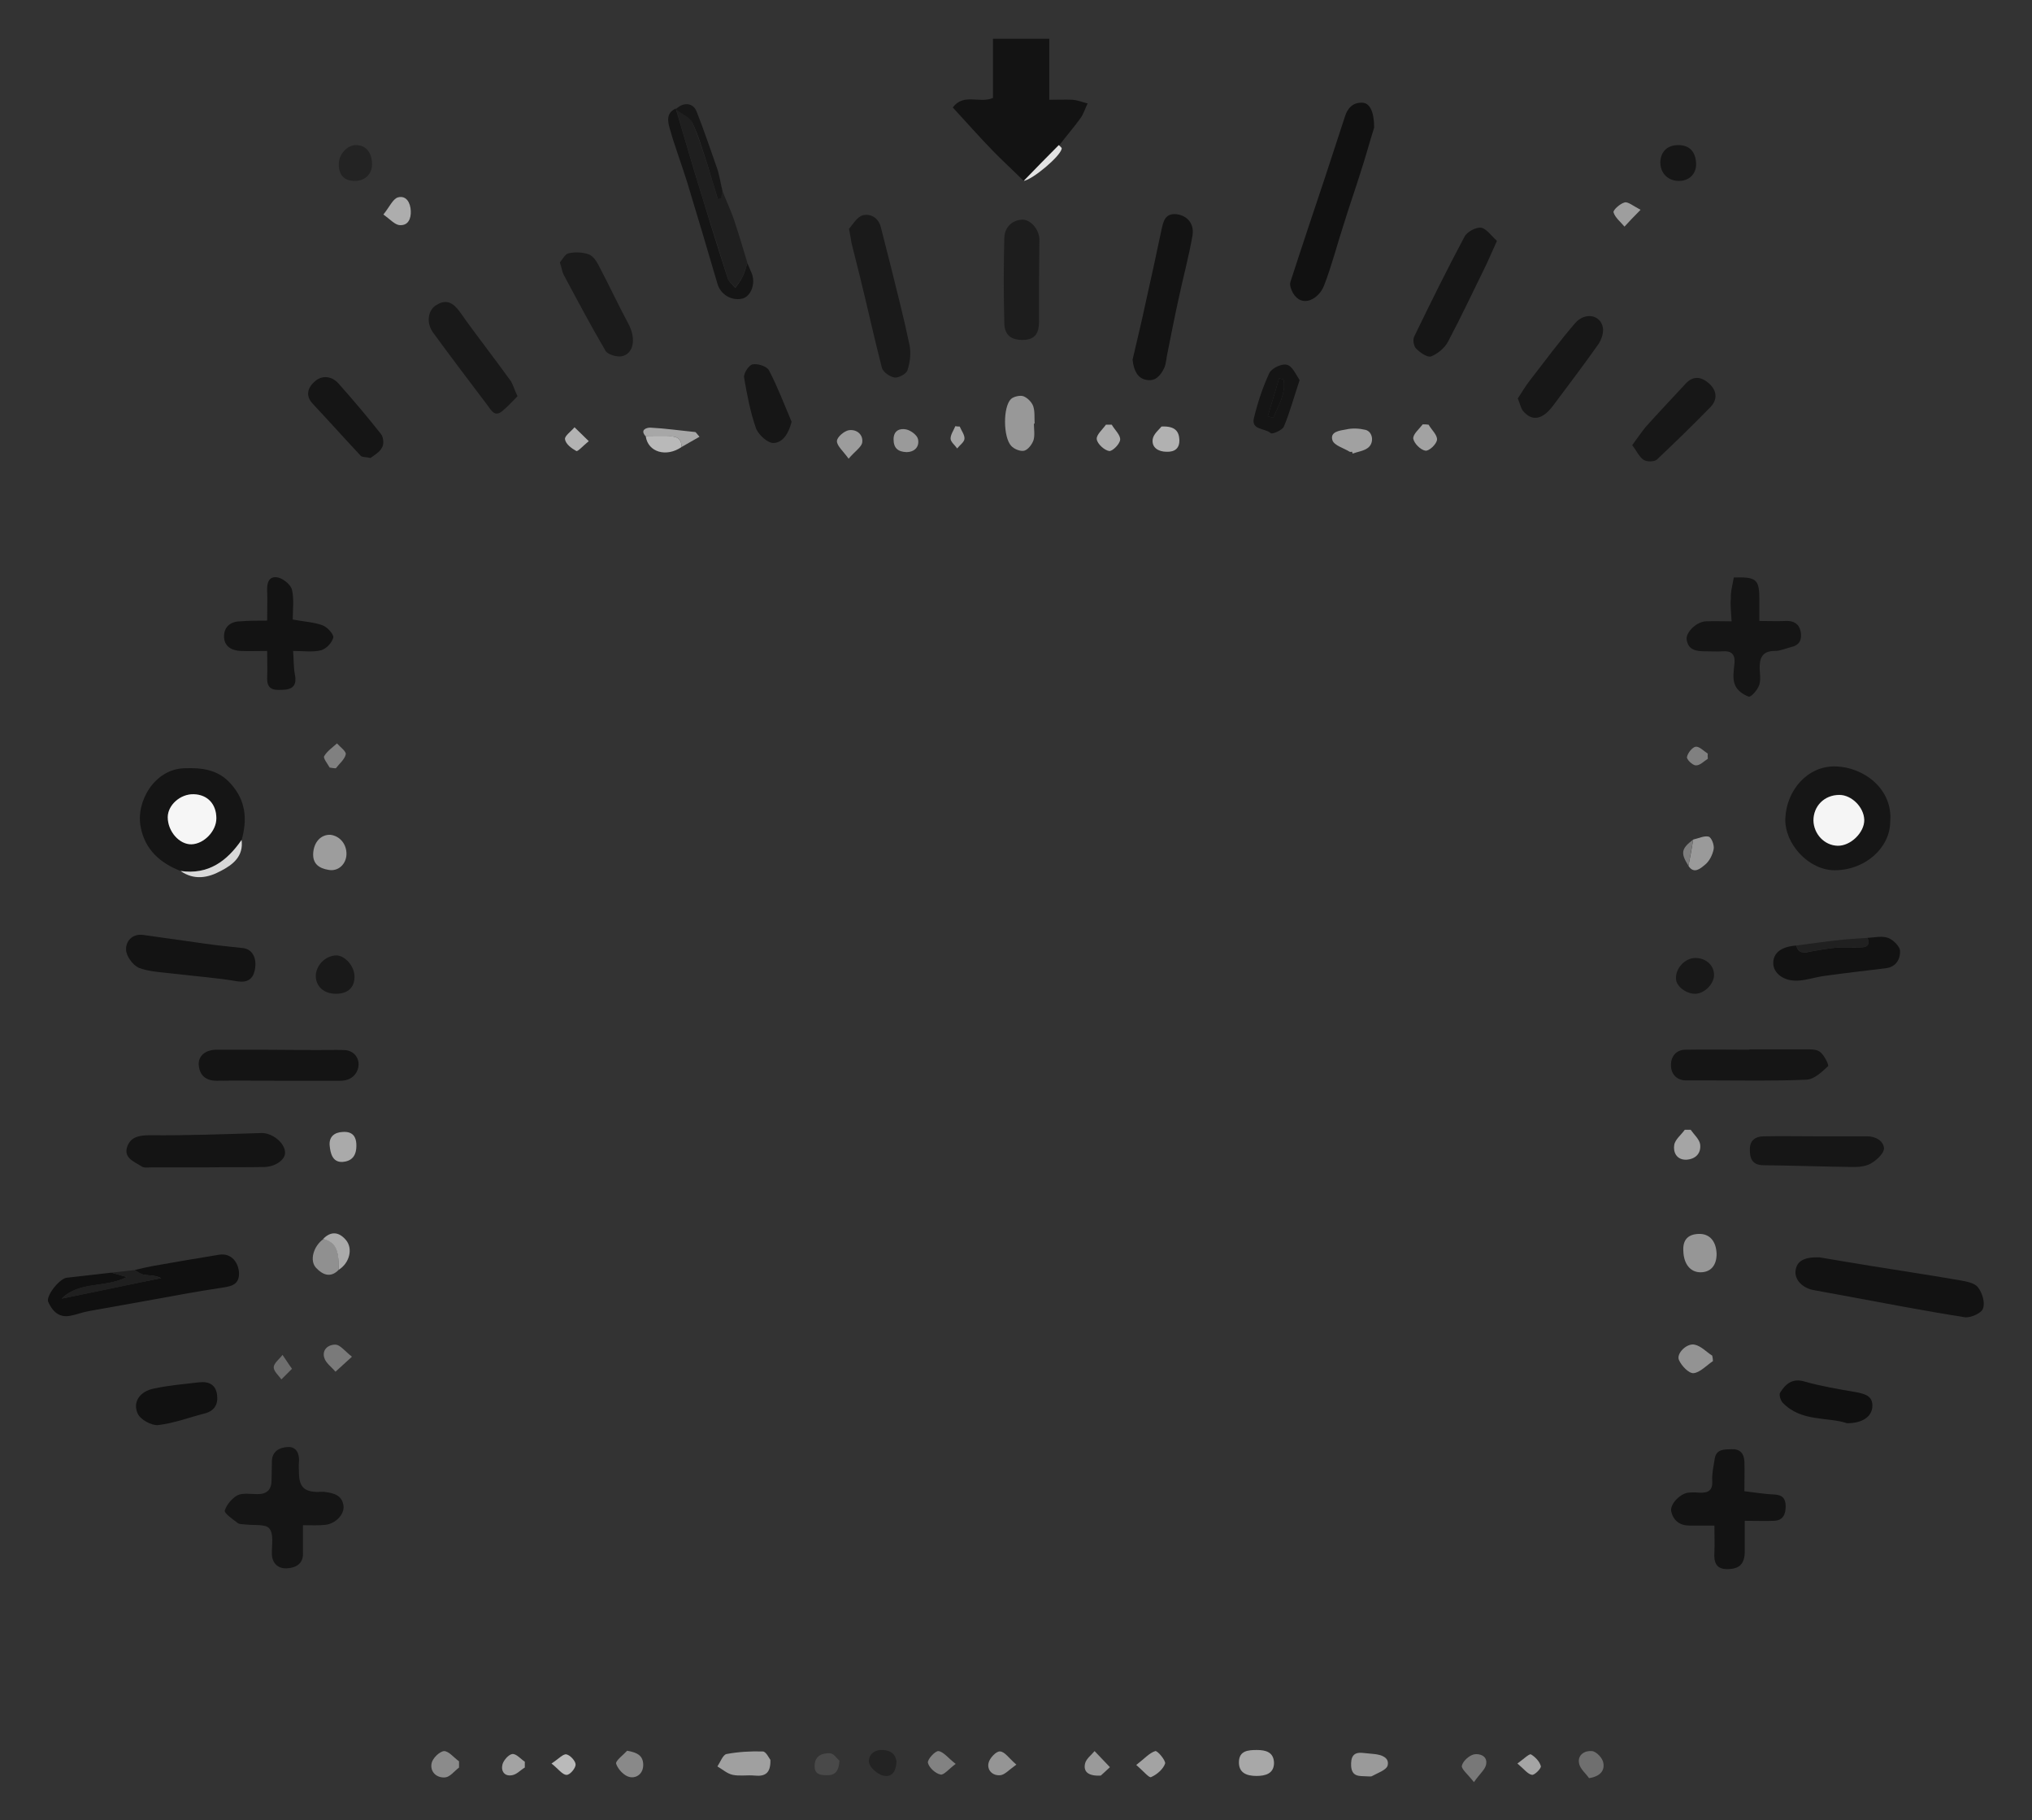 <?xml version="1.0" encoding="utf-8"?>
<!-- Generator: Adobe Illustrator 28.0.0, SVG Export Plug-In . SVG Version: 6.00 Build 0)  -->
<svg version="1.1" id="Layer_1" xmlns="http://www.w3.org/2000/svg"
  xmlns:xlink="http://www.w3.org/1999/xlink" x="0px" y="0px"
  viewBox="0 0 556 498" style="enable-background:new 0 0 556 498;" xml:space="preserve">
<rect x="0" y="0" width="556" height="498" fill="#333333" stroke="none"/>
<style type="text/css">
	.st0{fill:#131313;}
	.st1{fill:#151515;}
	.st2{fill:#161616;}
	.st3{fill:#111111;}
	.st4{fill:#121212;}
	.st5{fill:#101010;}
	.st6{fill:#1A1A1A;}
	.st7{fill:#141414;}
	.st8{fill:#1D1D1D;}
	.st9{fill:#191919;}
	.st10{fill:#1B1B1B;}
	.st11{fill:#171717;}
	.st12{fill:#1F1F1F;}
	.st13{fill:#989898;}
	.st14{fill:#A0A0A0;}
	.st15{fill:#969696;}
	.st16{fill:#181818;}
	.st17{fill:#232323;}
	.st18{fill:#9D9D9D;}
	.st19{fill:#A1A1A1;}
	.st20{fill:#A8A8A8;}
	.st21{fill:#9A9A9A;}
	.st22{fill:#909090;}
	.st23{fill:#939393;}
	.st24{fill:#AAAAAA;}
	.st25{fill:#A5A5A5;}
	.st26{fill:#B1B1B1;}
	.st27{fill:#202020;}
	.st28{fill:#8B8B8B;}
	.st29{fill:#ADADAD;}
	.st30{fill:#898989;}
	.st31{fill:#A3A3A3;}
	.st32{fill:#6F6F6F;}
	.st33{fill:#ACACAC;}
	.st34{fill:#A2A2A2;}
	.st35{fill:#7A7A7A;}
	.st36{fill:#9C9C9C;}
	.st37{fill:#494949;}
	.st38{fill:#A7A7A7;}
	.st39{fill:#828282;}
	.st40{fill:#B9B9B9;}
	.st41{fill:#959595;}
	.st42{fill:#9E9E9E;}
	.st43{fill:#787878;}
	.st44{fill:#D9D9D9;}
	.st45{fill:#808080;}
	.st46{fill:#B3B3B3;}
	.st47{fill:#BABABA;}
	.st48{fill:#E3E3E3;}
	.st49{fill:#6E6E6E;}
	.st50{fill:#A4A4A4;}
	.st51{fill:#7D7D7D;}
	.st52{fill:#F6F6F6;}
	.st53{fill:#F5F5F5;}
</style>
<g>
	<path class="st0" d="M280.1,49.5c-2.8-2.8-5.8-5.5-8.5-8.3c-3.7-3.8-7.2-7.8-10.9-11.8c3-4,7.3-1,11-2.6c0-5.2,0-10.6,0-16.2
		c5.3,0,10.2,0,15.4,0c0,5.5,0,10.8,0,16.7c2.3,0,4.3-0.1,6.4,0c1.4,0.1,2.8,0.7,4.1,1c-0.7,1.4-1.1,2.9-2,4.1
		c-1.8,2.5-3.9,4.9-5.8,7.4C286.5,42.9,283.3,46.2,280.1,49.5z"/>
	<path class="st1" d="M49.4,238.3c-5.6-2.2-9.7-5.8-10.9-12c-1.4-7,3.8-15.8,11.8-16.1c4.9-0.2,9.4,0.3,12.9,4.3
		c4.1,4.6,4.5,9.7,2.9,15.4C62.1,235.7,57,239.4,49.4,238.3z M59.2,223.9c0-3.9-2.5-6.5-6.2-6.6c-3.7,0-7.1,3-7.1,6.3
		c0,3.8,3.2,7.4,6.5,7.4C55.8,230.9,59.2,227.4,59.2,223.9z"/>
	<path class="st2" d="M517.2,224.8c0,7.1-6.8,13.3-15.2,13.3c-7.1,0-13.7-7.2-13.5-14.1c0.3-7.9,6.2-14.5,13.7-14.3
		C509.8,209.8,518,215.8,517.2,224.8z M496.2,224.5c0,3.7,3,6.8,6.5,6.8c3.6,0.1,7.5-3.7,7.3-7.1c-0.1-3.5-3.5-6.8-6.8-6.8
		C499.3,217.5,496.2,220.5,496.2,224.5z"/>
	<path class="st3" d="M376,34.9c-1.1,3.5-2.3,7.9-3.7,12.2c-1.5,4.8-3.2,9.6-4.7,14.5c-1.8,5.5-3.2,11.1-5.3,16.5
		c-1.4,3.7-6,6.3-8.5,2.1c-0.5-0.9-1-2.2-0.7-3.1c3.1-9.6,6.3-19.1,9.5-28.7c1.8-5.5,3.6-11,5.4-16.5c0.7-2.3,2.2-3.9,4.7-3.8
		C374.8,28.1,376,30.6,376,34.9z"/>
	<path class="st4" d="M497.8,344c4.3,0.7,9.3,1.6,14.4,2.4c8,1.3,16.1,2.5,24.1,3.9c1.7,0.3,4,0.7,4.9,1.9c1.2,1.5,2,4.2,1.4,5.8
		c-0.4,1.3-3.4,2.6-5,2.4c-11.4-1.8-22.7-4-34.1-6.1c-2.4-0.4-4.7-0.9-7.1-1.3c-3.1-0.5-5.4-2.8-5.1-5.3
		C491.6,345.1,493.5,343.9,497.8,344z"/>
	<path class="st0" d="M477.3,408c3.2,0.4,5.7,0.8,8.2,0.9c2.2,0.1,3.1,1.1,3.1,3.2c0,2.2-0.7,3.9-3.2,4c-2.4,0.1-4.9,0-8,0
		c0,2.9,0,5.6,0,8.4c0,3.3-1.4,4.7-4.4,4.8c-3.4,0.2-4.1-1.8-3.9-4.6c0.1-2.3,0-4.6,0-7.3c-2.4,0-4.6,0-6.8,0c-2.6,0-4.4-1.3-5-3.8
		c-0.5-1.9,2.3-4.9,4.6-5.2c1-0.1,2.1-0.1,3.1,0c2.3,0.1,3.7-0.5,3.5-3.3c-0.1-2,0.4-4.1,0.7-6.1c0.5-2.6,2.6-2.4,4.6-2.5
		c2.3-0.1,3.4,1.2,3.5,3.3C477.4,402.3,477.3,405.1,477.3,408z"/>
	<path class="st1" d="M82.9,417.3c0,2.9,0,5.3,0,7.7c0.1,3.1-2.3,4-4.5,4.1c-2.1,0.1-3.9-1.2-4-3.8c-0.1-2.4,0.6-5.5-0.7-7.1
		c-1-1.3-4.3-0.8-6.5-1.1c-0.8-0.1-1.8,0-2.3-0.5c-1.3-1-3.6-2.6-3.4-3.3c0.5-1.6,2-3.4,3.5-4.2c1.5-0.7,3.7-0.3,5.5-0.3
		c2.6,0,3.8-1.3,3.8-3.8c0-1.6,0.1-3.3,0.1-4.9c-0.1-3.1,2.2-4.1,4.4-4.2c2.3-0.1,3.2,1.9,3,4.1c-0.1,1,0,2.1,0,3.1
		c0.1,3.7,1.4,5,5,5.1c0.7,0,1.4-0.1,2.1,0c2.4,0.3,4.8,0.9,5.1,3.9c0.2,2.3-2.2,4.8-5,5.1C87.2,417.4,85.4,417.3,82.9,417.3z"/>
	<path class="st1" d="M474.4,158c6.2-0.2,7,0.5,7,6c0,1.7,0,3.5,0,5.9c2.5,0,4.9,0.1,7.3,0c2.1-0.1,3.6,0.8,4,2.9
		c0.4,2-0.2,3.7-2.5,4.2c-1.5,0.4-3.1,1.1-4.6,1.1c-2.9,0-4,1.4-4.1,4c-0.1,1.7,0.4,3.6-0.1,5.2c-0.4,1.4-2.3,3.5-2.9,3.3
		c-1.5-0.5-3.3-1.8-3.8-3.3c-0.7-1.7-0.3-3.9-0.1-5.9c0.2-2.5-1-3.4-3.3-3.2c-1.5,0.1-3,0-4.5,0c-2.5,0-4.9-0.2-5.3-3.3
		c-0.2-2,2.8-4.8,5.2-4.9c2.3-0.1,4.6,0,7.1,0c-0.1-2.3-0.4-4.3-0.2-6.2C473.5,161.8,474.1,159.9,474.4,158z"/>
	<path class="st5" d="M36.8,347.5c1.6-0.4,3.3-0.8,4.9-1.1c6.1-1.1,12.2-2.1,18.2-3.1c3.7-0.6,5.4,2.5,5.5,5
		c0.1,3.5-2.6,3.7-5.2,4.1c-6,0.9-11.9,2-17.9,3.1c-6,1.1-11.9,2.1-17.9,3.2c-1.8,0.3-3.5,1-5.2,1.3c-3.1,0.6-4.9-1.3-6-3.8
		c-0.7-1.6,3-6.3,5-6.6c4.1-0.5,8.2-0.9,12.3-1.4c1.3,0.4,2.6,0.7,4.2,1.2c-5.9,3.1-13,1.1-17.8,5.9c9.1-1.9,18.1-3.8,27.2-5.6
		c-1.5-0.8-3.1-0.7-4.6-0.9C38.6,348.7,37.7,348,36.8,347.5z"/>
	<path class="st0" d="M73.1,169.8c0-3.2,0.1-5.8,0-8.3c-0.1-2.2,0.6-4,3-3.5c1.5,0.4,3.5,2,3.8,3.4c0.6,2.6,0.2,5.5,0.2,8.1
		c3.1,0.6,5.8,0.7,8.2,1.6c1.3,0.5,3,2.4,2.9,3.3c-0.3,1.4-1.9,3.1-3.3,3.5c-2.3,0.6-4.8,0.2-7.7,0.2c0.2,2.4,0.1,4.5,0.5,6.5
		c0.5,2.5-0.3,3.9-2.8,4.1c-2.3,0.1-4.9,0.5-4.8-3.2c0.1-2.3,0-4.6,0-7.4c-2.6,0-4.9,0.1-7.2,0c-2.6-0.1-4.6-1.3-4.6-4
		c0-2.6,1.8-4.1,4.5-4.1C68.1,169.8,70.4,169.8,73.1,169.8z"/>
	<path class="st0" d="M309.9,98.4c1.2-5.2,2.5-10.5,3.6-15.7c1.5-6.6,2.9-13.2,4.3-19.8c0.5-2.2,0.9-4.6,4.1-4.3
		c3,0.4,4.9,2.6,4.4,5.8c-1,5.8-2.6,11.6-3.8,17.3c-1.1,5-2.1,10.1-3.1,15.1c-0.3,1.3-0.3,2.8-0.9,4c-1,2-2.4,3.7-5,3.1
		C311.4,103.5,310.2,101.5,309.9,98.4z"/>
	<path class="st6" d="M232.3,62.6c1-1.1,2.2-3.3,3.8-3.7c1.9-0.5,4.2,0.5,4.9,3.2c0.9,3.5,1.8,7.1,2.7,10.6
		c1.8,7.3,3.7,14.6,5.2,21.9c0.4,2.1,0.1,4.6-0.6,6.7c-0.3,1-2.4,2.1-3.5,2c-1.3-0.2-3.2-1.5-3.5-2.7c-2.1-8.1-3.9-16.4-5.9-24.5
		c-0.8-3.2-1.6-6.4-2.4-9.6C232.8,65.4,232.7,64.5,232.3,62.6z"/>
	<path class="st7" d="M76,295.7c-5.6,0-11.2-0.1-16.7,0c-2.9,0-4.6-1.4-4.9-4.1c-0.3-2.6,1.7-4.4,4.9-4.4c9.2,0,18.4,0,27.5,0.1
		c2.5,0,4.9-0.1,7.4,0c2.7,0.1,4.1,2.2,3.9,4.3c-0.3,2.4-2.1,4.1-5,4.1C87.4,295.7,81.7,295.7,76,295.7C76,295.7,76,295.7,76,295.7z
		"/>
	<path class="st7" d="M56.4,319.4c-5,0-10,0-15,0c-0.9,0-2.1,0.2-2.7-0.3c-2-1.3-5.1-2.3-3.8-5.6c1-2.5,3.3-2.9,6.1-2.9
		c10.2,0.1,20.4-0.3,30.5-0.6c2.9-0.1,6.4,2.6,6.5,5.3c0.1,2-2.7,4-5.9,4C66.8,319.4,61.6,319.3,56.4,319.4
		C56.4,319.3,56.4,319.4,56.4,319.4z"/>
	<path class="st1" d="M478.7,287.1c5,0,10,0,15,0c1.5,0,3.3-0.1,4.3,0.7c1.2,0.9,2.5,3.7,2.2,3.9c-1.7,1.6-3.8,3.6-5.9,3.7
		c-8.8,0.4-17.7,0.2-26.5,0.2c-2.2,0-4.4,0-6.6,0c-2.6-0.1-4-1.9-4-4.2c0-2.3,1.4-4.2,4-4.2c5.8-0.1,11.6,0,17.4,0
		C478.7,287.2,478.7,287.1,478.7,287.1z"/>
	<path class="st2" d="M409.6,65.9c-1.5,3.3-2.5,5.7-3.7,8.1c-3.2,6.5-6.3,13.1-9.7,19.5c-0.9,1.7-2.8,3.3-4.6,4c-1,0.4-3-1-4.1-2.1
		c-0.7-0.7-1-2.5-0.5-3.4c4.4-9.1,8.9-18.2,13.7-27.2c0.7-1.4,3.2-2.7,4.6-2.5C406.8,62.6,408.1,64.6,409.6,65.9z"/>
	<path class="st0" d="M39.2,255.8c5.7,0.8,11.3,1.6,17,2.4c3.4,0.5,6.8,0.8,10.3,1.2c2.6,0.3,3.9,2.8,3.2,6.1
		c-0.5,2.3-1.9,3.4-4.7,3c-5.8-1-11.7-1.4-17.5-2.1c-3.2-0.4-6.6-0.5-9.5-1.6c-1.6-0.7-3.5-3.2-3.5-5
		C34.4,257.5,36.2,255.4,39.2,255.8z"/>
	<path class="st8" d="M284.3,77.2c0,3.6,0,7.2,0,10.8c0,2.9-0.9,4.9-4.2,5c-3.3,0.1-5.2-1.2-5.3-4.5c-0.2-7.8-0.2-15.6,0-23.4
		c0.1-2.6,1.7-4.7,4.7-5c2.3-0.2,4.7,2.4,4.9,5.2C284.4,69.2,284.3,73.2,284.3,77.2C284.3,77.2,284.3,77.2,284.3,77.2z"/>
	<path class="st2" d="M497.3,310.9c4.5,0,9.1,0,13.6,0c2.3,0,4.4,1.2,4.6,3.2c0.1,1.3-1.8,3.1-3.2,4c-1.3,0.9-3.3,1.2-4.9,1.2
		c-8.4-0.1-16.7-0.4-25.1-0.5c-2.8-0.1-3.5-1.8-3.5-4.1c-0.1-2.6,1.4-3.8,3.9-3.8C487.5,310.8,492.4,310.9,497.3,310.9
		C497.3,310.9,497.3,310.9,497.3,310.9z"/>
	<path class="st9" d="M141.6,108.4c-1.3,1.3-2.6,2.8-4.2,4.1c-2.1,1.7-3-0.3-4-1.6c-5-6.6-10-13.2-14.9-19.9c-1.9-2.6-1.5-6.2,1-7.6
		c2.6-1.6,4.5-0.6,6.3,1.9c4.5,6.4,9.4,12.6,14,19C140.4,105.3,140.7,106.5,141.6,108.4z"/>
	<path class="st10" d="M153.2,71.8c0.7-0.8,1.4-2.3,2.4-2.5c1.8-0.4,3.8-0.3,5.5,0.3c1.2,0.4,2.2,2,2.8,3.2
		c2.8,5.3,5.3,10.7,8.1,15.9c2.1,4,1.4,8.2-2,8.8c-1.3,0.2-3.7-0.5-4.3-1.5c-4-6.8-7.7-13.8-11.4-20.7
		C153.8,74.4,153.7,73.3,153.2,71.8z"/>
	<path class="st11" d="M415.3,109c1.1-1.6,2.1-3.4,3.3-4.9c4.1-5.3,8.1-10.7,12.4-15.7c2.7-3.1,7-2.3,7.6,1.3
		c0.2,1.4-0.4,3.2-1.2,4.4c-4,5.7-8.2,11.2-12.3,16.7c-3,4.1-5.9,4.6-8.4,1.6C416.1,111.6,415.9,110.4,415.3,109z"/>
	<path class="st4" d="M511,256.6c1.9-0.1,3.9-0.6,5.6,0c1.4,0.5,3.2,2.3,3.3,3.5c0.1,2.2-1,4.4-3.8,4.8c-5.6,0.7-11.2,1.3-16.8,2.1
		c-2.5,0.3-4.9,1.2-7.4,1.3c-3.8,0.2-6.7-2-6.7-4.8c0-2.8,2.2-4.5,6.3-4.8c0.6,2.4,2.4,2,4.1,1.6c2.2-0.4,4.5-0.8,6.7-1
		c2.3-0.2,4.6,0,6.9-0.1C510.9,259.2,511.7,258.5,511,256.6z"/>
	<path class="st11" d="M446.6,121.8c1.4-1.9,2.5-3.5,3.7-5c3.6-4,7.3-7.9,10.9-11.8c2-2.2,4.2-2,6.3-0.2c2.2,1.9,2.6,4.3,0.6,6.5
		c-4.8,4.9-9.7,9.7-14.7,14.4c-0.7,0.7-2.8,0.7-3.7,0.1C448.5,125,447.8,123.3,446.6,121.8z"/>
	<path class="st12" d="M197.7,52.3c1,2.6,2.2,5.1,3.1,7.7c1.3,3.9,2.5,7.9,3.7,11.9c-0.4,1.3-0.8,2.6-1.3,3.7c-0.5,1.1-1.3,2-2,3.1
		c-0.7-0.9-1.8-1.6-2.1-2.7c-3.1-9.8-6.2-19.6-9.2-29.5c-1.7-5.6-3.3-11.3-5-16.9c0,0-0.1,0.1-0.1,0.1c1.6,1.2,3.8,2,4.5,3.6
		c1.7,3.6,2.8,7.5,4.1,11.3c1,3.2,2,6.4,2.9,9.6c0.3-0.1,0.6-0.1,0.9-0.2C197.4,53.5,197.5,52.9,197.7,52.3z"/>
	<path class="st1" d="M101.4,125.3c-1.4-0.3-2.4-0.2-2.7-0.6c-4.4-4.7-8.7-9.5-13.1-14.2c-2.2-2.3-1.3-4.6,0.6-6.2
		c2.1-1.8,4.7-1.3,6.4,0.6c4,4.5,7.9,9.1,11.6,13.8c0.7,0.8,0.9,2.7,0.4,3.6C104,123.7,102.4,124.5,101.4,125.3z"/>
	<path class="st5" d="M505.4,389.4c-5.3-1.8-12.5-0.3-17.6-5.6c-0.6-0.6-1.1-2.3-0.7-2.8c1.5-2.4,3.4-4,6.7-3
		c4.6,1.3,9.4,2.1,14.1,2.9c2.4,0.5,4.7,1,4.4,4.2C512,387.7,509.5,389.4,505.4,389.4z"/>
	<path class="st3" d="M54.5,378.2c2.7-0.3,4.6,0.7,4.9,3.5c0.3,2.5-0.7,4.3-3.3,5c-4.3,1.1-8.5,2.7-12.8,3.2
		c-1.8,0.2-4.9-1.5-5.6-3.1c-1.5-3.2,0.6-6.2,4.5-6.9C46.3,379,50.4,378.7,54.5,378.2z"/>
	<path class="st2" d="M216.6,115.4c-0.8,3.2-2.4,5.7-4.9,5.8c-1.6,0.1-4.1-2.2-4.8-3.9c-1.6-4.5-2.5-9.3-3.3-14
		c-0.2-1.1,1.3-3.4,2.3-3.6c1.4-0.3,3.9,0.5,4.5,1.6C212.8,105.9,214.6,110.7,216.6,115.4z"/>
	<path class="st1" d="M184.9,29.7c1.7,5.6,3.3,11.3,5,16.9c3,9.8,6,19.7,9.2,29.5c0.3,1,1.4,1.8,2.1,2.7c0.7-1,1.5-2,2-3.1
		c0.6-1.2,0.9-2.5,1.3-3.7c0.4,0.9,0.8,1.9,1.2,2.8c1.1,2.8-0.2,6.3-2.6,6.9c-3,0.7-6-1.2-6.8-4.1c-2.7-9.2-5.4-18.3-8.2-27.5
		c-1.5-4.9-3.4-9.8-4.8-14.8C182.7,33.3,182.2,30.9,184.9,29.7z"/>
	<path class="st13" d="M282.9,115.9c0,1.5,0.3,3.1-0.1,4.5c-0.4,1.2-1.5,2.6-2.5,2.9c-1,0.3-2.8-0.4-3.6-1.3
		c-2.2-2.3-2.3-10.6-0.1-12.8c0.7-0.7,2.5-1.1,3.4-0.8c1.1,0.4,2.3,1.6,2.7,2.7c0.5,1.5,0.3,3.2,0.4,4.8
		C283,115.9,282.9,115.9,282.9,115.9z"/>
	<path class="st9" d="M97,267.2c0,3-1.8,4.7-5.1,4.7c-3.2,0-5.4-1.9-5.5-4.8c0-3,2.7-5.7,5.7-5.7C94.5,261.5,97,264.4,97,267.2z"/>
	<path class="st14" d="M210.8,481.5c0.1,3.6-1.4,4.6-4.3,4.3c-2-0.2-4.1,0.2-6-0.2c-1.5-0.3-2.8-1.5-4.2-2.3
		c0.8-1.2,1.5-3.2,2.5-3.4c3.2-0.6,6.6-0.8,9.9-0.7C209.6,479.2,210.4,481,210.8,481.5z"/>
	<path class="st15" d="M460.6,342.3c-0.2-3,1.2-4.6,4.2-4.7c3-0.1,4.8,2,4.9,5.5c0,3.1-1.6,5-4.4,5
		C462.5,348.1,460.7,345.8,460.6,342.3z"/>
	<path class="st16" d="M463.9,262.1c2.8,0,5,1.9,5.1,4.5c0.1,2.5-2.6,5.3-5.2,5.3c-2.5,0-5.2-2.1-5.2-4.1
		C458.4,264.9,461.1,262.1,463.9,262.1z"/>
	<path class="st2" d="M459.2,39.7c3.1,0,4.8,1.8,4.9,5.2c0,2.7-1.9,4.6-4.7,4.6c-3,0-5.1-2.1-5.1-5.1
		C454.4,41.5,456.2,39.7,459.2,39.7z"/>
	<path class="st17" d="M92.7,44.9c0-2.7,2.3-5.2,4.7-5.2c2.7,0,4.4,2,4.4,5.3c0,2.7-2.1,4.6-4.9,4.5C94.1,49.4,92.7,47.9,92.7,44.9z
		"/>
	<path class="st18" d="M94.8,233.8c-0.1,2.6-2.2,4.7-4.9,4.2c-2.4-0.4-4.4-1.5-4.2-4.6c0.2-3,2.1-5.1,4.7-5
		C93,228.7,94.9,231,94.8,233.8z"/>
	<path class="st11" d="M197.7,52.3c-0.1,0.6-0.3,1.3-0.4,1.9c-0.3,0.1-0.6,0.1-0.9,0.2c-1-3.2-1.9-6.4-2.9-9.6
		c-1.3-3.8-2.3-7.7-4.1-11.3c-0.8-1.6-3-2.4-4.5-3.6c2-2,4.7-1.9,5.7,0.6c2.1,5.3,3.9,10.7,5.8,16.1
		C196.9,48.3,197.2,50.3,197.7,52.3z"/>
	<path class="st12" d="M36.8,347.5c0.9,0.4,1.8,1.1,2.7,1.3c1.5,0.2,3,0.1,4.6,0.9c-9.1,1.9-18.1,3.8-27.2,5.6
		c4.8-4.9,11.9-2.9,17.8-5.9c-1.6-0.4-2.9-0.8-4.2-1.2C32.6,348,34.7,347.7,36.8,347.5z"/>
	<path class="st19" d="M370,123.6c-0.2,0-0.5,0.1-0.7,0c-1.6-1-4.2-1.7-4.7-3.1c-0.8-2.4,2-2.7,3.7-3c1.7-0.4,3.6-0.3,5.3,0.1
		c2.1,0.5,2.5,3.7,0.6,5c-1.1,0.8-2.7,1-4.1,1.5C370,123.8,370,123.7,370,123.6z"/>
	<path class="st20" d="M343.8,485.9c-2.8,0-4.9-0.9-4.8-3.9c0.1-3,2.5-3.2,4.9-3.2c2.5,0,4.6,0.6,4.7,3.5
		C348.6,485.3,346.2,485.9,343.8,485.9z"/>
	<path class="st21" d="M373.8,486c-1.8-0.1-3.9,0.2-4.1-2.8c-0.1-2.4,0.5-3.9,3.2-3.6c1,0.1,2.1,0.2,3.1,0.3
		c1.9,0.2,4.2,0.9,3.7,3.1c-0.3,1.3-2.8,2.1-4.4,3C375,486.1,374.4,486,373.8,486z"/>
	<path class="st22" d="M92.7,347.4c-2.3,2.4-4.5,1.3-6.2-0.5c-1.9-2-0.7-6,2-7.9C91.8,339.8,92.8,341.8,92.7,347.4z"/>
	<path class="st23" d="M468.7,372.4c-1.8,1.2-3.5,3.1-5.3,3.3c-1.3,0.1-3.3-2-4-3.6c-0.8-1.8,2.2-4.7,4.3-4.2c1.8,0.4,3.2,2,4.8,3
		C468.6,371.4,468.7,371.9,468.7,372.4z"/>
	<path class="st24" d="M97.5,312.9c0.2,3.6-1.5,4.8-3.7,5c-2.9,0.2-3.4-2.5-3.6-4.5c-0.2-2.3,1.2-3.6,3.6-3.7
		C96.8,309.5,97.4,311.4,97.5,312.9z"/>
	<path class="st25" d="M462.6,309.1c0.9,1.3,2.4,2.6,2.6,4c0.3,2.5-1.3,4.1-3.9,4.2c-2.6,0-3.5-2.1-3.2-4c0.2-1.5,1.9-2.8,2.9-4.2
		C461.5,309.1,462.1,309.1,462.6,309.1z"/>
	<path class="st21" d="M463.3,229.7c1.4-0.3,3-1.1,4.2-0.8c0.8,0.2,1.6,2.3,1.4,3.4c-0.3,1.6-1.2,3.4-2.5,4.4
		c-1,0.8-2.9,2.6-4.4,0.2C462.5,234.5,462.9,232.1,463.3,229.7z"/>
	<path class="st26" d="M317.8,116.7c3.8-0.2,4.8,1.4,4.9,3.6c0.1,2.3-1.2,3.4-3.5,3.3c-2.2,0-4.1-1.1-3.8-3.4
		C315.6,118.7,317.3,117.4,317.8,116.7z"/>
	<path class="st27" d="M511,256.6c0.8,1.9-0.1,2.6-1.8,2.6c-2.3,0-4.6-0.1-6.9,0.1c-2.3,0.2-4.5,0.6-6.7,1c-1.8,0.3-3.5,0.8-4.1-1.6
		c3.9-0.5,7.9-1.1,11.8-1.5C505.7,256.9,508.4,256.8,511,256.6z"/>
	<path class="st17" d="M245.3,481.9c-0.1,2.9-1.4,4.5-3.7,3.9c-1.5-0.4-3.5-2.1-3.8-3.5c-0.3-1.9,1.1-3.6,3.7-3.5
		C243.9,478.9,245,480,245.3,481.9z"/>
	<path class="st28" d="M125.6,483.6c-1.3,1-2.5,2.6-3.8,2.7c-2.3,0.2-4.2-1.5-3.7-3.9c0.3-1.4,2.2-3.2,3.4-3.3
		c1.3,0,2.7,1.8,4.1,2.8C125.6,482.5,125.6,483,125.6,483.6z"/>
	<path class="st29" d="M104.9,58.7c1.7-2.1,2.6-4.3,4-4.7c2.3-0.6,3.4,1.5,3.5,3.7c0.1,2.1-0.7,4-2.9,3.9
		C108.1,61.6,106.9,60.1,104.9,58.7z"/>
	<path class="st30" d="M171.6,479c2.9,0.5,4.3,1.4,4.4,3.7c0.1,2.6-1.9,3.9-3.7,3.5c-1.5-0.3-3.2-2.1-3.7-3.6
		C168.3,481.8,170.5,480.2,171.6,479z"/>
	<path class="st31" d="M310.9,482.9c2.2-1.7,3.6-3.3,5.2-3.8c0.6-0.2,2.9,2.6,2.7,3.4c-0.5,1.5-2.2,3-3.8,3.7
		C314.5,486.6,312.9,484.6,310.9,482.9z"/>
	<path class="st32" d="M434.8,486.5c-0.9-1.3-2.4-2.5-2.7-3.9c-0.6-2.5,1.6-3.7,3.5-3.5c1.2,0.1,2.9,1.9,3.1,3.2
		C439.1,484.2,438.1,486,434.8,486.5z"/>
	<path class="st33" d="M304.2,116.2c0.8,1.4,2.4,2.8,2.3,4.1c-0.1,1.2-2.1,3.2-3,3.1c-1.3-0.2-3.2-1.9-3.4-3.2
		c-0.2-1.2,1.6-2.7,2.5-4C303.1,116.2,303.7,116.2,304.2,116.2z"/>
	<path class="st34" d="M390.9,116.2c0.8,1.4,2.4,2.8,2.3,4.1c-0.1,1.2-2.2,3.2-3.2,3c-1.3-0.2-3.1-2-3.3-3.3
		c-0.1-1.2,1.6-2.6,2.6-3.9C389.8,116.1,390.3,116.1,390.9,116.2z"/>
	<path class="st35" d="M96.3,371.2c-2.1,1.9-3.3,3-4.5,4.1c-1.1-1.3-2.7-2.4-3.1-3.9c-0.6-2.2,1.2-3.6,3.2-3.5
		C93.1,368,94.3,369.6,96.3,371.2z"/>
	<path class="st36" d="M232.2,125.5c-1.5-2.1-3.2-3.5-3.2-4.8c0-1.1,2-2.8,3.3-3c2.2-0.3,4,1.3,3.6,3.5
		C235.6,122.4,233.9,123.5,232.2,125.5z"/>
	<path class="st37" d="M229.7,481.7c-0.2,3.3-1.5,4.1-3.7,4c-1.9,0-3.2-0.5-3.1-2.7c0.1-2.8,2.3-3.4,4.3-3.3
		C228.2,479.8,229.1,481.3,229.7,481.7z"/>
	<path class="st38" d="M176.7,119.4c-1.7-1.8,0.2-2.4,1.2-2.4c4.1,0.2,8.2,0.8,12.3,1.2c0.2,0,0.3,0.3,1.2,1.3
		c-1.8,1-3.3,1.9-4.9,2.8c0-2-1-2.9-3-2.9C181.2,119.5,179,119.4,176.7,119.4z"/>
	<path class="st39" d="M261.5,482.6c-1.9,1.4-3.3,3.2-4.2,2.9c-1.4-0.3-3.1-1.9-3.4-3.2c-0.2-0.9,2-3.3,2.9-3.2
		C258.2,479.3,259.4,481,261.5,482.6z"/>
	<path class="st21" d="M248,123.7c-2.3-0.1-3.5-1.1-3.5-3.5c0-2.4,1.7-3.1,3.5-2.7c1.3,0.3,3,1.6,3.2,2.7
		C251.6,122.2,250.3,123.7,248,123.7z"/>
	<path class="st40" d="M176.7,119.4c2.3,0,4.6,0,6.8,0c2,0,3,0.9,3,2.9C182.3,125.2,177.3,123.7,176.7,119.4z"/>
	<path class="st21" d="M301.2,485.8c-3.6,0.2-4.8-1.2-4.3-3.3c0.3-1.3,1.7-2.3,2.6-3.4c1.4,1.5,2.8,2.9,4.2,4.4
		C302.7,484.4,301.7,485.4,301.2,485.8z"/>
	<path class="st41" d="M278.1,482.8c-2.1,1.5-3.2,2.8-4.4,2.9c-2.1,0.2-3.7-1.4-3.2-3.4c0.3-1.3,2.1-3.2,3.1-3.1
		C274.9,479.2,276,481,278.1,482.8z"/>
	<path class="st42" d="M448.9,57.4c-2,2-3.2,3.3-4.4,4.6c-1.1-1.3-2.6-2.5-3-3.9c-0.2-0.6,1.8-2.4,3-2.7
		C445.4,55.1,446.8,56.3,448.9,57.4z"/>
	<path class="st43" d="M403.3,487.6c-1.7-2.2-3.5-3.6-3.3-4.5c0.3-1.3,2-2.8,3.3-3.1c1.5-0.3,3.9,0.4,3.3,2.9
		C406.3,484.2,404.9,485.3,403.3,487.6z"/>
	<path class="st44" d="M49.4,238.3c7.6,1.1,12.7-2.7,16.7-8.5c0.6,4.5-2.4,6.8-5.7,8.5C56.9,240.2,53.1,240.9,49.4,238.3z"/>
	<path class="st45" d="M90.2,210c-0.6-1.1-1.8-2.5-1.5-3.1c0.8-1.4,2.3-2.4,3.5-3.5c0.9,1,2.6,2.2,2.4,3c-0.3,1.4-1.8,2.6-2.7,3.8
		C91.3,210.2,90.8,210.1,90.2,210z"/>
	<path class="st24" d="M92.7,347.4c0-5.6-0.9-7.5-4.3-8.4c2.1-2.2,4.3-2,6.2,0.2C96.7,341.6,95.6,345.6,92.7,347.4z"/>
	<path class="st46" d="M161.1,120.7c-1.7,1.4-3,2.9-3.4,2.7c-1.3-0.7-2.9-1.9-3.1-3.2c-0.2-0.9,1.7-2.2,2.6-3.3
		C158.3,118,159.4,119,161.1,120.7z"/>
	<path class="st31" d="M143.6,483.6c-1.2,0.7-2.2,1.9-3.5,2.1c-2.1,0.4-3.1-1.2-2.6-3c0.3-1.1,1.7-2.7,2.7-2.8
		c1.1-0.1,2.3,1.4,3.4,2.1C143.6,482.7,143.6,483.2,143.6,483.6z"/>
	<path class="st47" d="M150.9,482.5c2-1.3,3.2-2.7,4.1-2.5c1,0.2,2.5,1.8,2.5,2.8c0,1-1.6,2.9-2.5,2.8
		C153.9,485.6,152.8,484,150.9,482.5z"/>
	<path class="st25" d="M415.2,482.5c1.8-1.3,3.2-2.7,3.7-2.5c1.2,0.7,2.4,2,2.7,3.2c0.2,0.6-1.7,2.5-2.4,2.4
		C418,485.4,417.1,484.1,415.2,482.5z"/>
	<path class="st48" d="M280.1,49.5c3.2-3.3,6.4-6.6,9.6-9.8c0.3,0.3,0.9,0.7,0.8,1C290.1,42.8,282.6,49.1,280.1,49.5z"/>
	<path class="st45" d="M467.3,207.6c-1.1,0.7-2.2,1.9-3.3,1.8c-0.9,0-2.6-1.7-2.4-2.3c0.2-1.1,1.5-2.7,2.4-2.8
		c1-0.1,2.2,1.2,3.3,1.9C467.2,206.7,467.3,207.1,467.3,207.6z"/>
	<path class="st49" d="M79.9,374.5c-1.1,1.1-2,2-2.9,2.9c-0.8-1.1-2.2-2.3-2.1-3.4c0.1-1.1,1.6-2.2,2.4-3.3
		C78.1,371.8,78.8,373,79.9,374.5z"/>
	<path class="st50" d="M262.6,116.7c0.5,1.2,1.4,2.3,1.3,3.4c-0.1,0.9-1.3,1.7-2,2.6c-0.6-0.9-1.8-1.8-1.8-2.7
		c0-1.1,0.8-2.2,1.3-3.4C261.8,116.7,262.2,116.7,262.6,116.7z"/>
	<path class="st51" d="M463.3,229.7c-0.4,2.4-0.9,4.8-1.3,7.2C459.8,233.4,460,232.2,463.3,229.7z"/>
	<path class="st52" d="M59.2,223.9c0,3.5-3.4,7-6.8,7.1c-3.3,0.1-6.5-3.5-6.5-7.4c0-3.3,3.4-6.4,7.1-6.3
		C56.8,217.4,59.2,220,59.2,223.9z"/>
	<path class="st53" d="M496.2,224.5c0-4,3-7,7.1-7c3.3,0,6.7,3.3,6.8,6.8c0.1,3.4-3.7,7.2-7.3,7.1
		C499.2,231.3,496.3,228.2,496.2,224.5z"/>
	<g>
		<path class="st1" d="M352.1,99.8c-1.4-0.4-4.2,1-4.8,2.3c-1.8,3.9-3.2,8.1-4.2,12.3c-0.8,3.3,3,2.7,4.6,4.1
			c0.4,0.4,3.2-0.8,3.6-1.8c1.6-3.8,2.7-7.9,4.3-12.7C354.6,102.5,353.6,100.1,352.1,99.8z M348.4,114.3c-0.5-0.1-1-0.3-1.5-0.4
			c1-3.5,2.1-6.9,3.1-10.4c0.4,0.1,0.8,0.2,1.2,0.3C351.9,107.7,349.8,110.9,348.4,114.3z"/>
		<path class="st0" d="M350,103.5c-1,3.5-2.1,6.9-3.1,10.4c0.5,0.1,1,0.3,1.5,0.4c1.4-3.4,3.5-6.6,2.8-10.5
			C350.8,103.7,350.4,103.6,350,103.5z"/>
	</g>
</g>
</svg>

